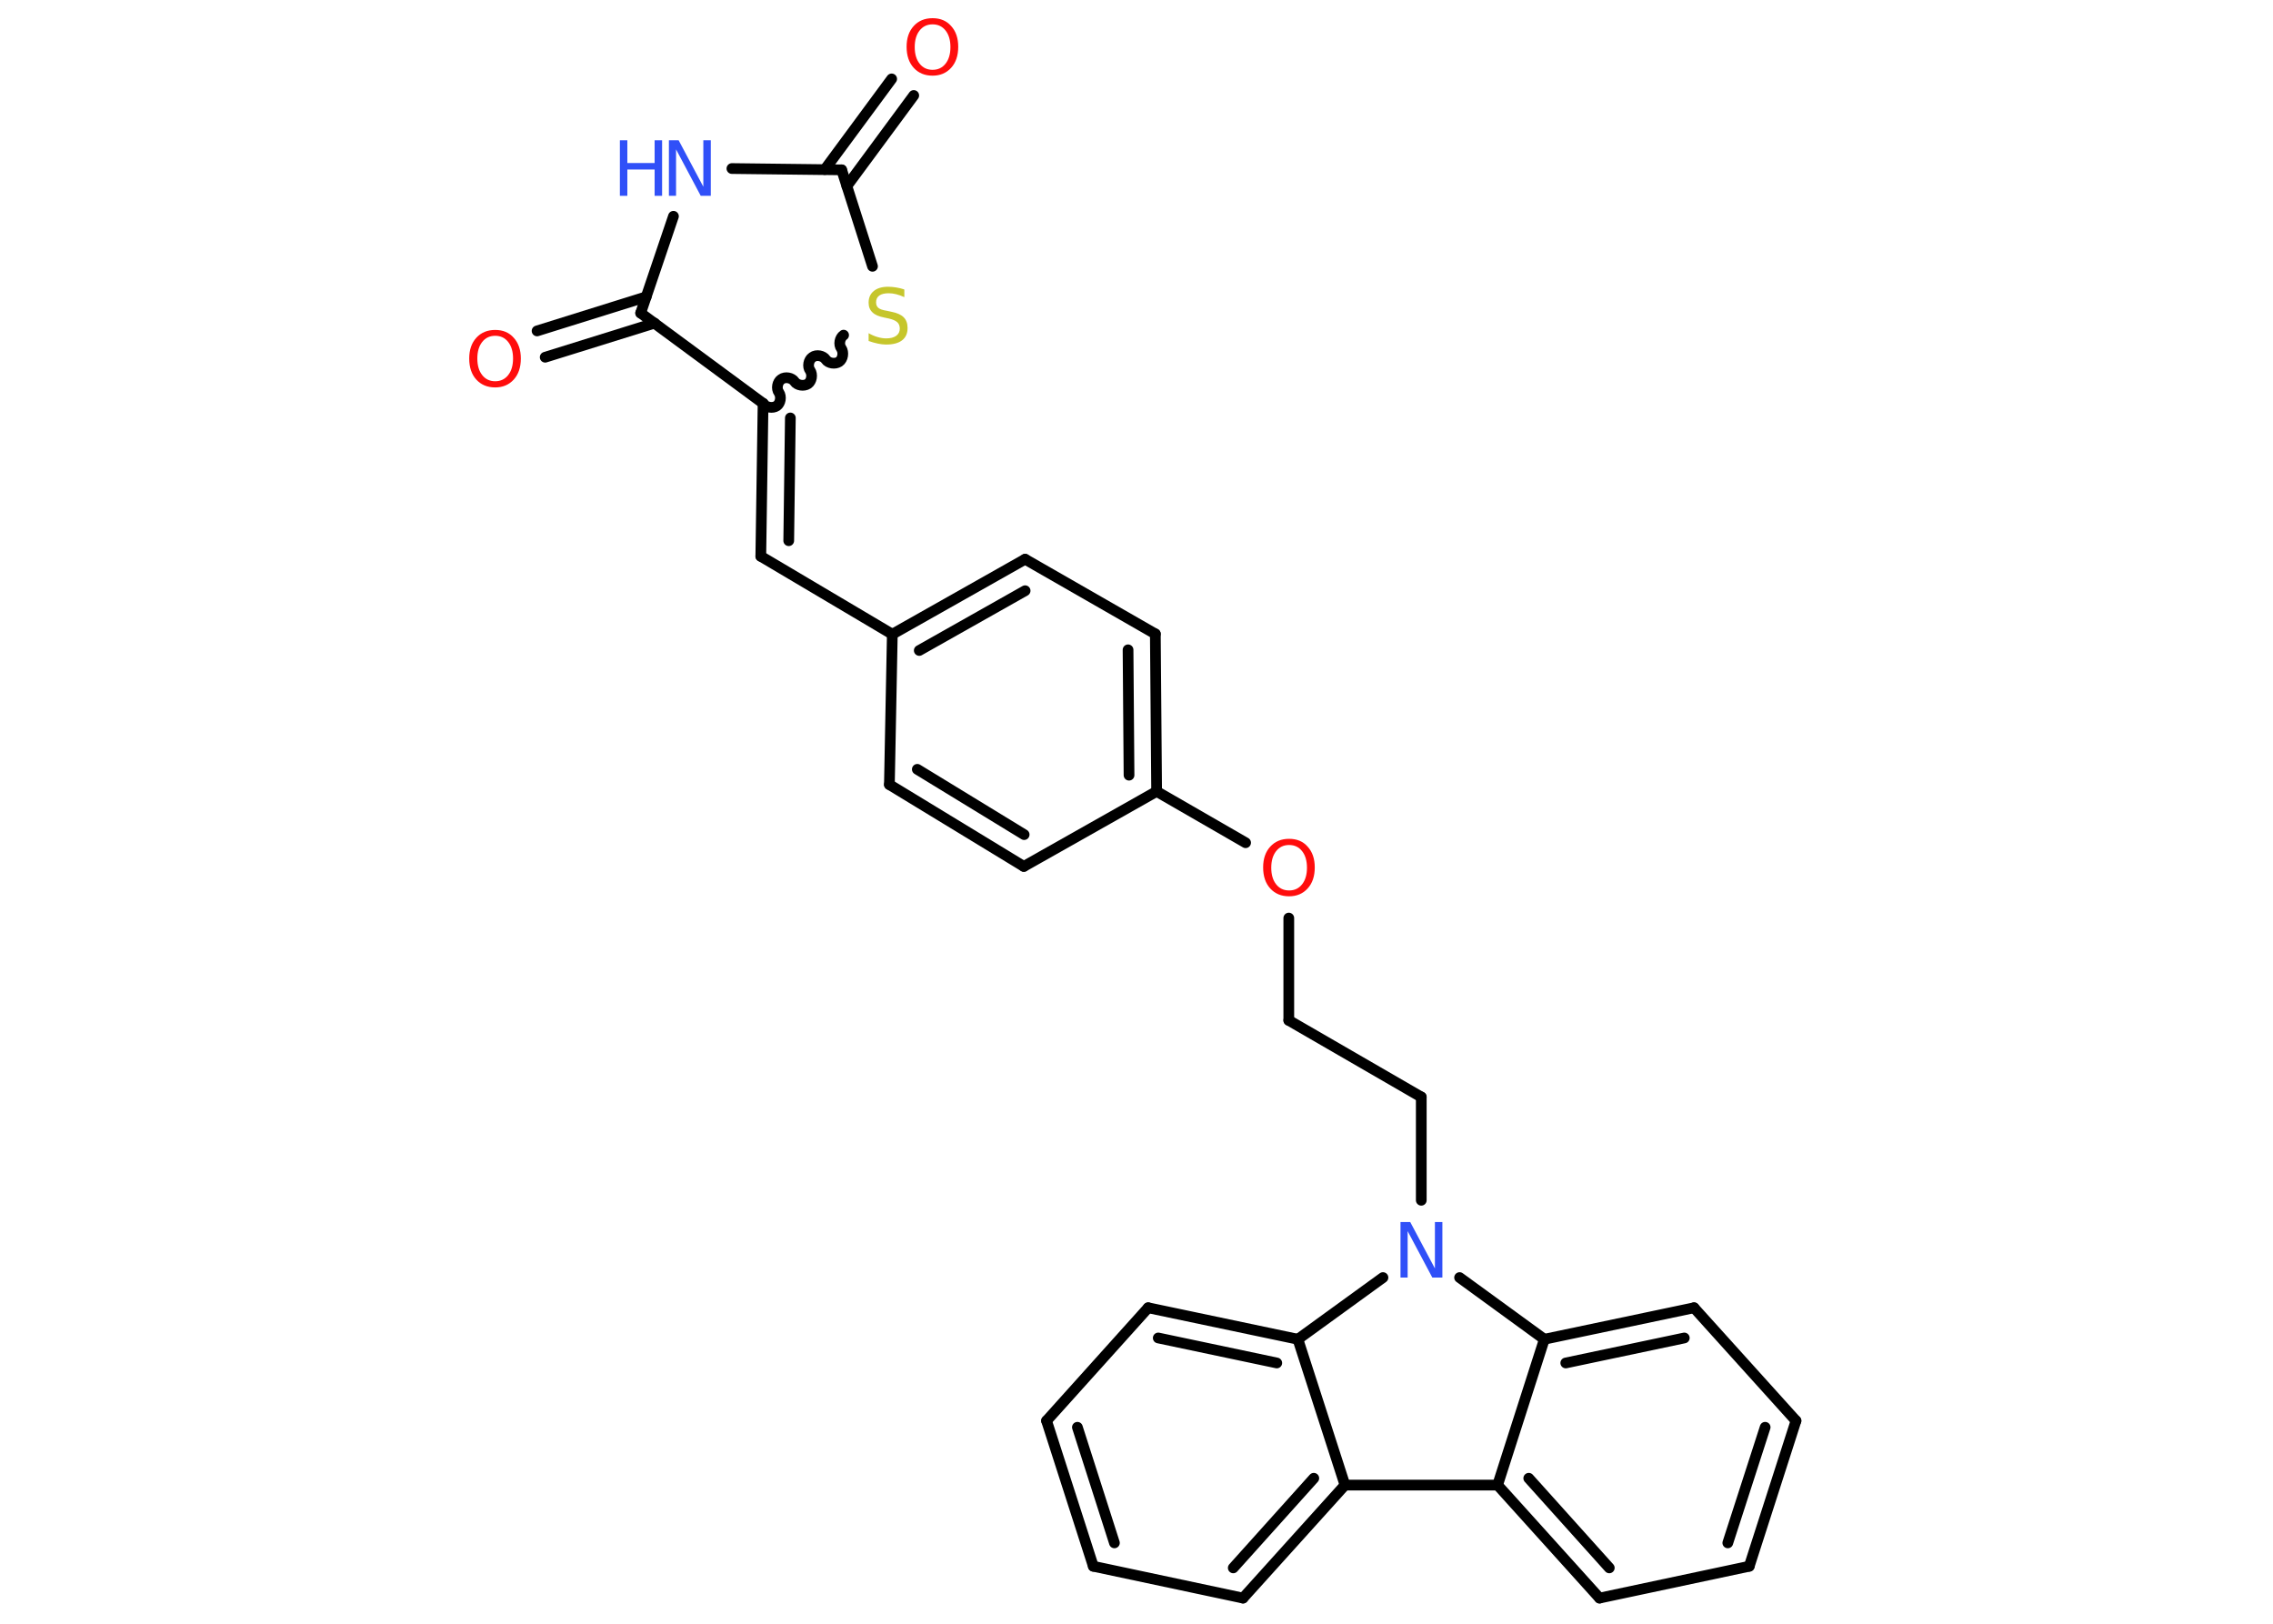 <?xml version='1.0' encoding='UTF-8'?>
<!DOCTYPE svg PUBLIC "-//W3C//DTD SVG 1.1//EN" "http://www.w3.org/Graphics/SVG/1.1/DTD/svg11.dtd">
<svg version='1.2' xmlns='http://www.w3.org/2000/svg' xmlns:xlink='http://www.w3.org/1999/xlink' width='70.0mm' height='50.0mm' viewBox='0 0 70.0 50.0'>
  <desc>Generated by the Chemistry Development Kit (http://github.com/cdk)</desc>
  <g stroke-linecap='round' stroke-linejoin='round' stroke='#000000' stroke-width='.33' fill='#FF0D0D'>
    <rect x='.0' y='.0' width='70.0' height='50.0' fill='#FFFFFF' stroke='none'/>
    <g id='mol1' class='mol'>
      <g id='mol1bnd1' class='bond'>
        <line x1='28.14' y1='2.94' x2='26.08' y2='5.73'/>
        <line x1='27.46' y1='2.43' x2='25.4' y2='5.22'/>
      </g>
      <line id='mol1bnd2' class='bond' x1='25.92' y1='5.23' x2='22.54' y2='5.19'/>
      <line id='mol1bnd3' class='bond' x1='20.74' y1='6.66' x2='19.73' y2='9.64'/>
      <g id='mol1bnd4' class='bond'>
        <line x1='20.16' y1='9.95' x2='16.79' y2='11.0'/>
        <line x1='19.9' y1='9.14' x2='16.54' y2='10.19'/>
      </g>
      <line id='mol1bnd5' class='bond' x1='19.73' y1='9.64' x2='23.5' y2='12.42'/>
      <g id='mol1bnd6' class='bond'>
        <line x1='23.43' y1='17.13' x2='23.5' y2='12.42'/>
        <line x1='24.29' y1='16.65' x2='24.34' y2='12.87'/>
      </g>
      <line id='mol1bnd7' class='bond' x1='23.43' y1='17.13' x2='27.48' y2='19.53'/>
      <g id='mol1bnd8' class='bond'>
        <line x1='31.57' y1='17.22' x2='27.48' y2='19.53'/>
        <line x1='31.57' y1='18.19' x2='28.31' y2='20.03'/>
      </g>
      <line id='mol1bnd9' class='bond' x1='31.57' y1='17.22' x2='35.58' y2='19.52'/>
      <g id='mol1bnd10' class='bond'>
        <line x1='35.62' y1='24.37' x2='35.58' y2='19.52'/>
        <line x1='34.77' y1='23.87' x2='34.74' y2='20.01'/>
      </g>
      <line id='mol1bnd11' class='bond' x1='35.62' y1='24.37' x2='38.36' y2='25.95'/>
      <line id='mol1bnd12' class='bond' x1='39.69' y1='28.27' x2='39.69' y2='31.42'/>
      <line id='mol1bnd13' class='bond' x1='39.69' y1='31.42' x2='43.77' y2='33.78'/>
      <line id='mol1bnd14' class='bond' x1='43.77' y1='33.78' x2='43.77' y2='36.96'/>
      <line id='mol1bnd15' class='bond' x1='42.59' y1='39.34' x2='39.97' y2='41.24'/>
      <g id='mol1bnd16' class='bond'>
        <line x1='39.97' y1='41.24' x2='35.36' y2='40.27'/>
        <line x1='39.32' y1='41.97' x2='35.67' y2='41.2'/>
      </g>
      <line id='mol1bnd17' class='bond' x1='35.36' y1='40.27' x2='32.23' y2='43.75'/>
      <g id='mol1bnd18' class='bond'>
        <line x1='32.23' y1='43.75' x2='33.67' y2='48.23'/>
        <line x1='33.18' y1='43.95' x2='34.32' y2='47.51'/>
      </g>
      <line id='mol1bnd19' class='bond' x1='33.67' y1='48.23' x2='38.28' y2='49.21'/>
      <g id='mol1bnd20' class='bond'>
        <line x1='38.28' y1='49.21' x2='41.42' y2='45.73'/>
        <line x1='37.98' y1='48.28' x2='40.46' y2='45.52'/>
      </g>
      <line id='mol1bnd21' class='bond' x1='39.97' y1='41.24' x2='41.42' y2='45.73'/>
      <line id='mol1bnd22' class='bond' x1='41.42' y1='45.73' x2='46.12' y2='45.73'/>
      <g id='mol1bnd23' class='bond'>
        <line x1='46.12' y1='45.73' x2='49.26' y2='49.21'/>
        <line x1='47.08' y1='45.52' x2='49.56' y2='48.28'/>
      </g>
      <line id='mol1bnd24' class='bond' x1='49.26' y1='49.21' x2='53.87' y2='48.23'/>
      <g id='mol1bnd25' class='bond'>
        <line x1='53.87' y1='48.23' x2='55.31' y2='43.75'/>
        <line x1='53.21' y1='47.51' x2='54.36' y2='43.95'/>
      </g>
      <line id='mol1bnd26' class='bond' x1='55.31' y1='43.75' x2='52.17' y2='40.27'/>
      <g id='mol1bnd27' class='bond'>
        <line x1='52.17' y1='40.27' x2='47.56' y2='41.24'/>
        <line x1='51.87' y1='41.2' x2='48.22' y2='41.97'/>
      </g>
      <line id='mol1bnd28' class='bond' x1='46.12' y1='45.73' x2='47.56' y2='41.24'/>
      <line id='mol1bnd29' class='bond' x1='44.95' y1='39.34' x2='47.56' y2='41.24'/>
      <line id='mol1bnd30' class='bond' x1='35.62' y1='24.37' x2='31.53' y2='26.68'/>
      <g id='mol1bnd31' class='bond'>
        <line x1='27.39' y1='24.16' x2='31.53' y2='26.68'/>
        <line x1='28.25' y1='23.69' x2='31.54' y2='25.7'/>
      </g>
      <line id='mol1bnd32' class='bond' x1='27.48' y1='19.53' x2='27.39' y2='24.16'/>
      <path id='mol1bnd33' class='bond' d='M25.98 10.32c-.12 .08 -.16 .29 -.07 .41c.08 .12 .05 .33 -.07 .41c-.12 .08 -.33 .05 -.41 -.07c-.08 -.12 -.29 -.16 -.41 -.07c-.12 .08 -.16 .29 -.07 .41c.08 .12 .05 .33 -.07 .41c-.12 .08 -.33 .05 -.41 -.07c-.08 -.12 -.29 -.16 -.41 -.07c-.12 .08 -.16 .29 -.07 .41c.08 .12 .05 .33 -.07 .41c-.12 .08 -.33 .05 -.41 -.07' fill='none' stroke='#000000' stroke-width='.33'/>
      <line id='mol1bnd34' class='bond' x1='25.92' y1='5.23' x2='26.87' y2='8.2'/>
      <path id='mol1atm1' class='atom' d='M28.72 .75q-.25 .0 -.4 .19q-.15 .19 -.15 .51q.0 .32 .15 .51q.15 .19 .4 .19q.25 .0 .4 -.19q.15 -.19 .15 -.51q.0 -.32 -.15 -.51q-.15 -.19 -.4 -.19zM28.72 .56q.36 .0 .57 .24q.22 .24 .22 .64q.0 .41 -.22 .65q-.22 .24 -.57 .24q-.36 .0 -.58 -.24q-.22 -.24 -.22 -.65q.0 -.4 .22 -.64q.22 -.24 .58 -.24z' stroke='none'/>
      <g id='mol1atm3' class='atom'>
        <path d='M20.59 4.32h.31l.76 1.43v-1.43h.23v1.71h-.31l-.76 -1.43v1.43h-.22v-1.71z' stroke='none' fill='#3050F8'/>
        <path d='M19.09 4.32h.23v.7h.84v-.7h.23v1.71h-.23v-.81h-.84v.81h-.23v-1.71z' stroke='none' fill='#3050F8'/>
      </g>
      <path id='mol1atm5' class='atom' d='M15.25 10.34q-.25 .0 -.4 .19q-.15 .19 -.15 .51q.0 .32 .15 .51q.15 .19 .4 .19q.25 .0 .4 -.19q.15 -.19 .15 -.51q.0 -.32 -.15 -.51q-.15 -.19 -.4 -.19zM15.25 10.16q.36 .0 .57 .24q.22 .24 .22 .64q.0 .41 -.22 .65q-.22 .24 -.57 .24q-.36 .0 -.58 -.24q-.22 -.24 -.22 -.65q.0 -.4 .22 -.64q.22 -.24 .58 -.24z' stroke='none'/>
      <path id='mol1atm12' class='atom' d='M39.7 26.02q-.25 .0 -.4 .19q-.15 .19 -.15 .51q.0 .32 .15 .51q.15 .19 .4 .19q.25 .0 .4 -.19q.15 -.19 .15 -.51q.0 -.32 -.15 -.51q-.15 -.19 -.4 -.19zM39.7 25.83q.36 .0 .57 .24q.22 .24 .22 .64q.0 .41 -.22 .65q-.22 .24 -.57 .24q-.36 .0 -.58 -.24q-.22 -.24 -.22 -.65q.0 -.4 .22 -.64q.22 -.24 .58 -.24z' stroke='none'/>
      <path id='mol1atm15' class='atom' d='M43.12 37.63h.31l.76 1.43v-1.43h.23v1.71h-.31l-.76 -1.43v1.43h-.22v-1.71z' stroke='none' fill='#3050F8'/>
      <path id='mol1atm30' class='atom' d='M27.85 8.92v.23q-.13 -.06 -.25 -.09q-.12 -.03 -.23 -.03q-.19 .0 -.29 .07q-.1 .07 -.1 .21q.0 .11 .07 .17q.07 .06 .26 .09l.14 .03q.26 .05 .38 .17q.12 .12 .12 .33q.0 .25 -.17 .38q-.17 .13 -.49 .13q-.12 .0 -.26 -.03q-.14 -.03 -.28 -.08v-.24q.14 .08 .28 .12q.14 .04 .26 .04q.2 .0 .31 -.08q.11 -.08 .11 -.22q.0 -.13 -.08 -.2q-.08 -.07 -.25 -.11l-.14 -.03q-.26 -.05 -.37 -.16q-.12 -.11 -.12 -.3q.0 -.23 .16 -.36q.16 -.13 .44 -.13q.12 .0 .24 .02q.13 .02 .25 .06z' stroke='none' fill='#C6C62C'/>
    </g>
  </g>
</svg>
